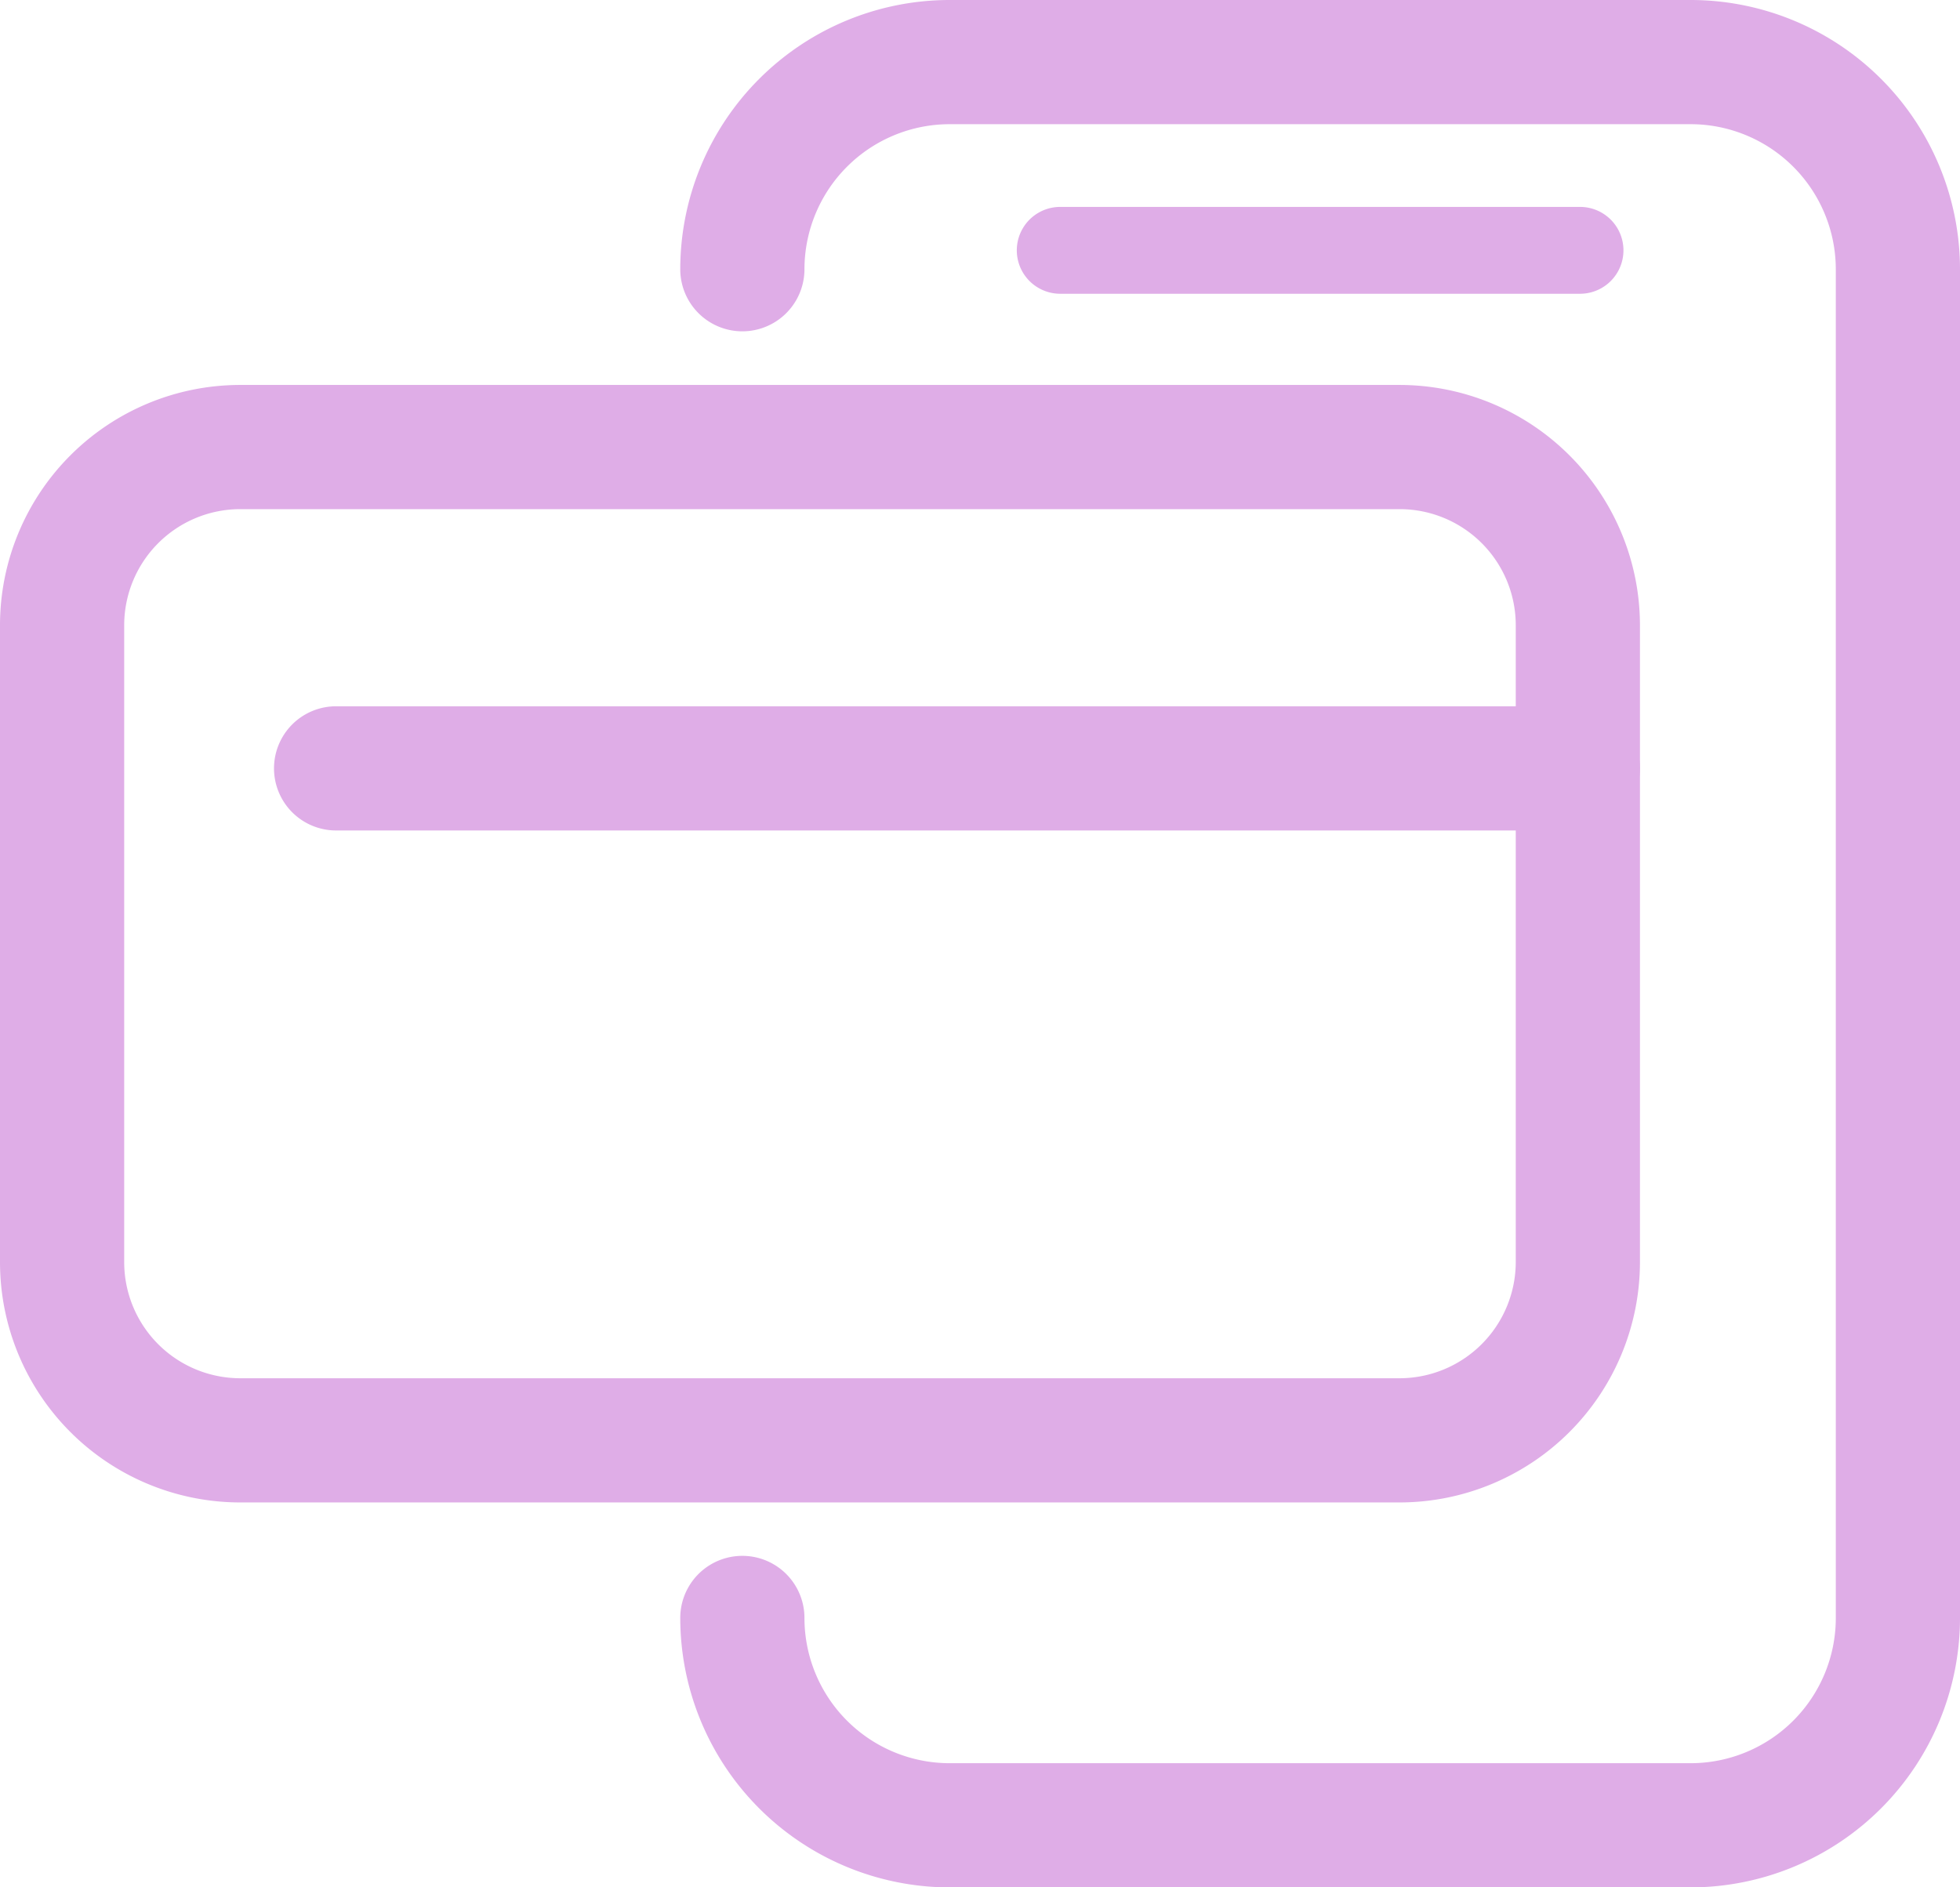 <svg xmlns="http://www.w3.org/2000/svg" viewBox="0 0 90.27 86.93"><defs><style>.cls-1{fill:#dfade7;}</style></defs><g id="Capa_2" data-name="Capa 2"><g id="Capa_1-2" data-name="Capa 1"><path class="cls-1" d="M64.46,69.2H11.06A11.07,11.07,0,0,1,0,58.13V28.79A11.07,11.07,0,0,1,11.06,17.73h53.4A11.08,11.08,0,0,1,75.53,28.79V58.13A11.08,11.08,0,0,1,64.46,69.2ZM11.06,23.45a5.35,5.35,0,0,0-5.34,5.34V58.13a5.35,5.35,0,0,0,5.34,5.35h53.4a5.36,5.36,0,0,0,5.35-5.35V28.79a5.35,5.35,0,0,0-5.35-5.34Z"/><path class="cls-1" d="M72.67,38.25H15.48a2.86,2.86,0,0,1,0-5.72H72.67a2.86,2.86,0,0,1,0,5.72Z"/><path class="cls-1" d="M77.87,86.93H43.73a12.42,12.42,0,0,1-12.4-12.41,2.86,2.86,0,0,1,5.72,0,6.69,6.69,0,0,0,6.68,6.69H77.87a6.69,6.69,0,0,0,6.68-6.69V12.4a6.69,6.69,0,0,0-6.68-6.68H43.73a6.69,6.69,0,0,0-6.68,6.68,2.86,2.86,0,0,1-5.72,0A12.41,12.41,0,0,1,43.73,0H77.87a12.41,12.41,0,0,1,12.4,12.4V74.52A12.42,12.42,0,0,1,77.87,86.93Z"/><path class="cls-1" d="M72.77,13.53H48.83a2,2,0,0,1,0-4H72.77a2,2,0,0,1,0,4Z"/></g></g></svg>